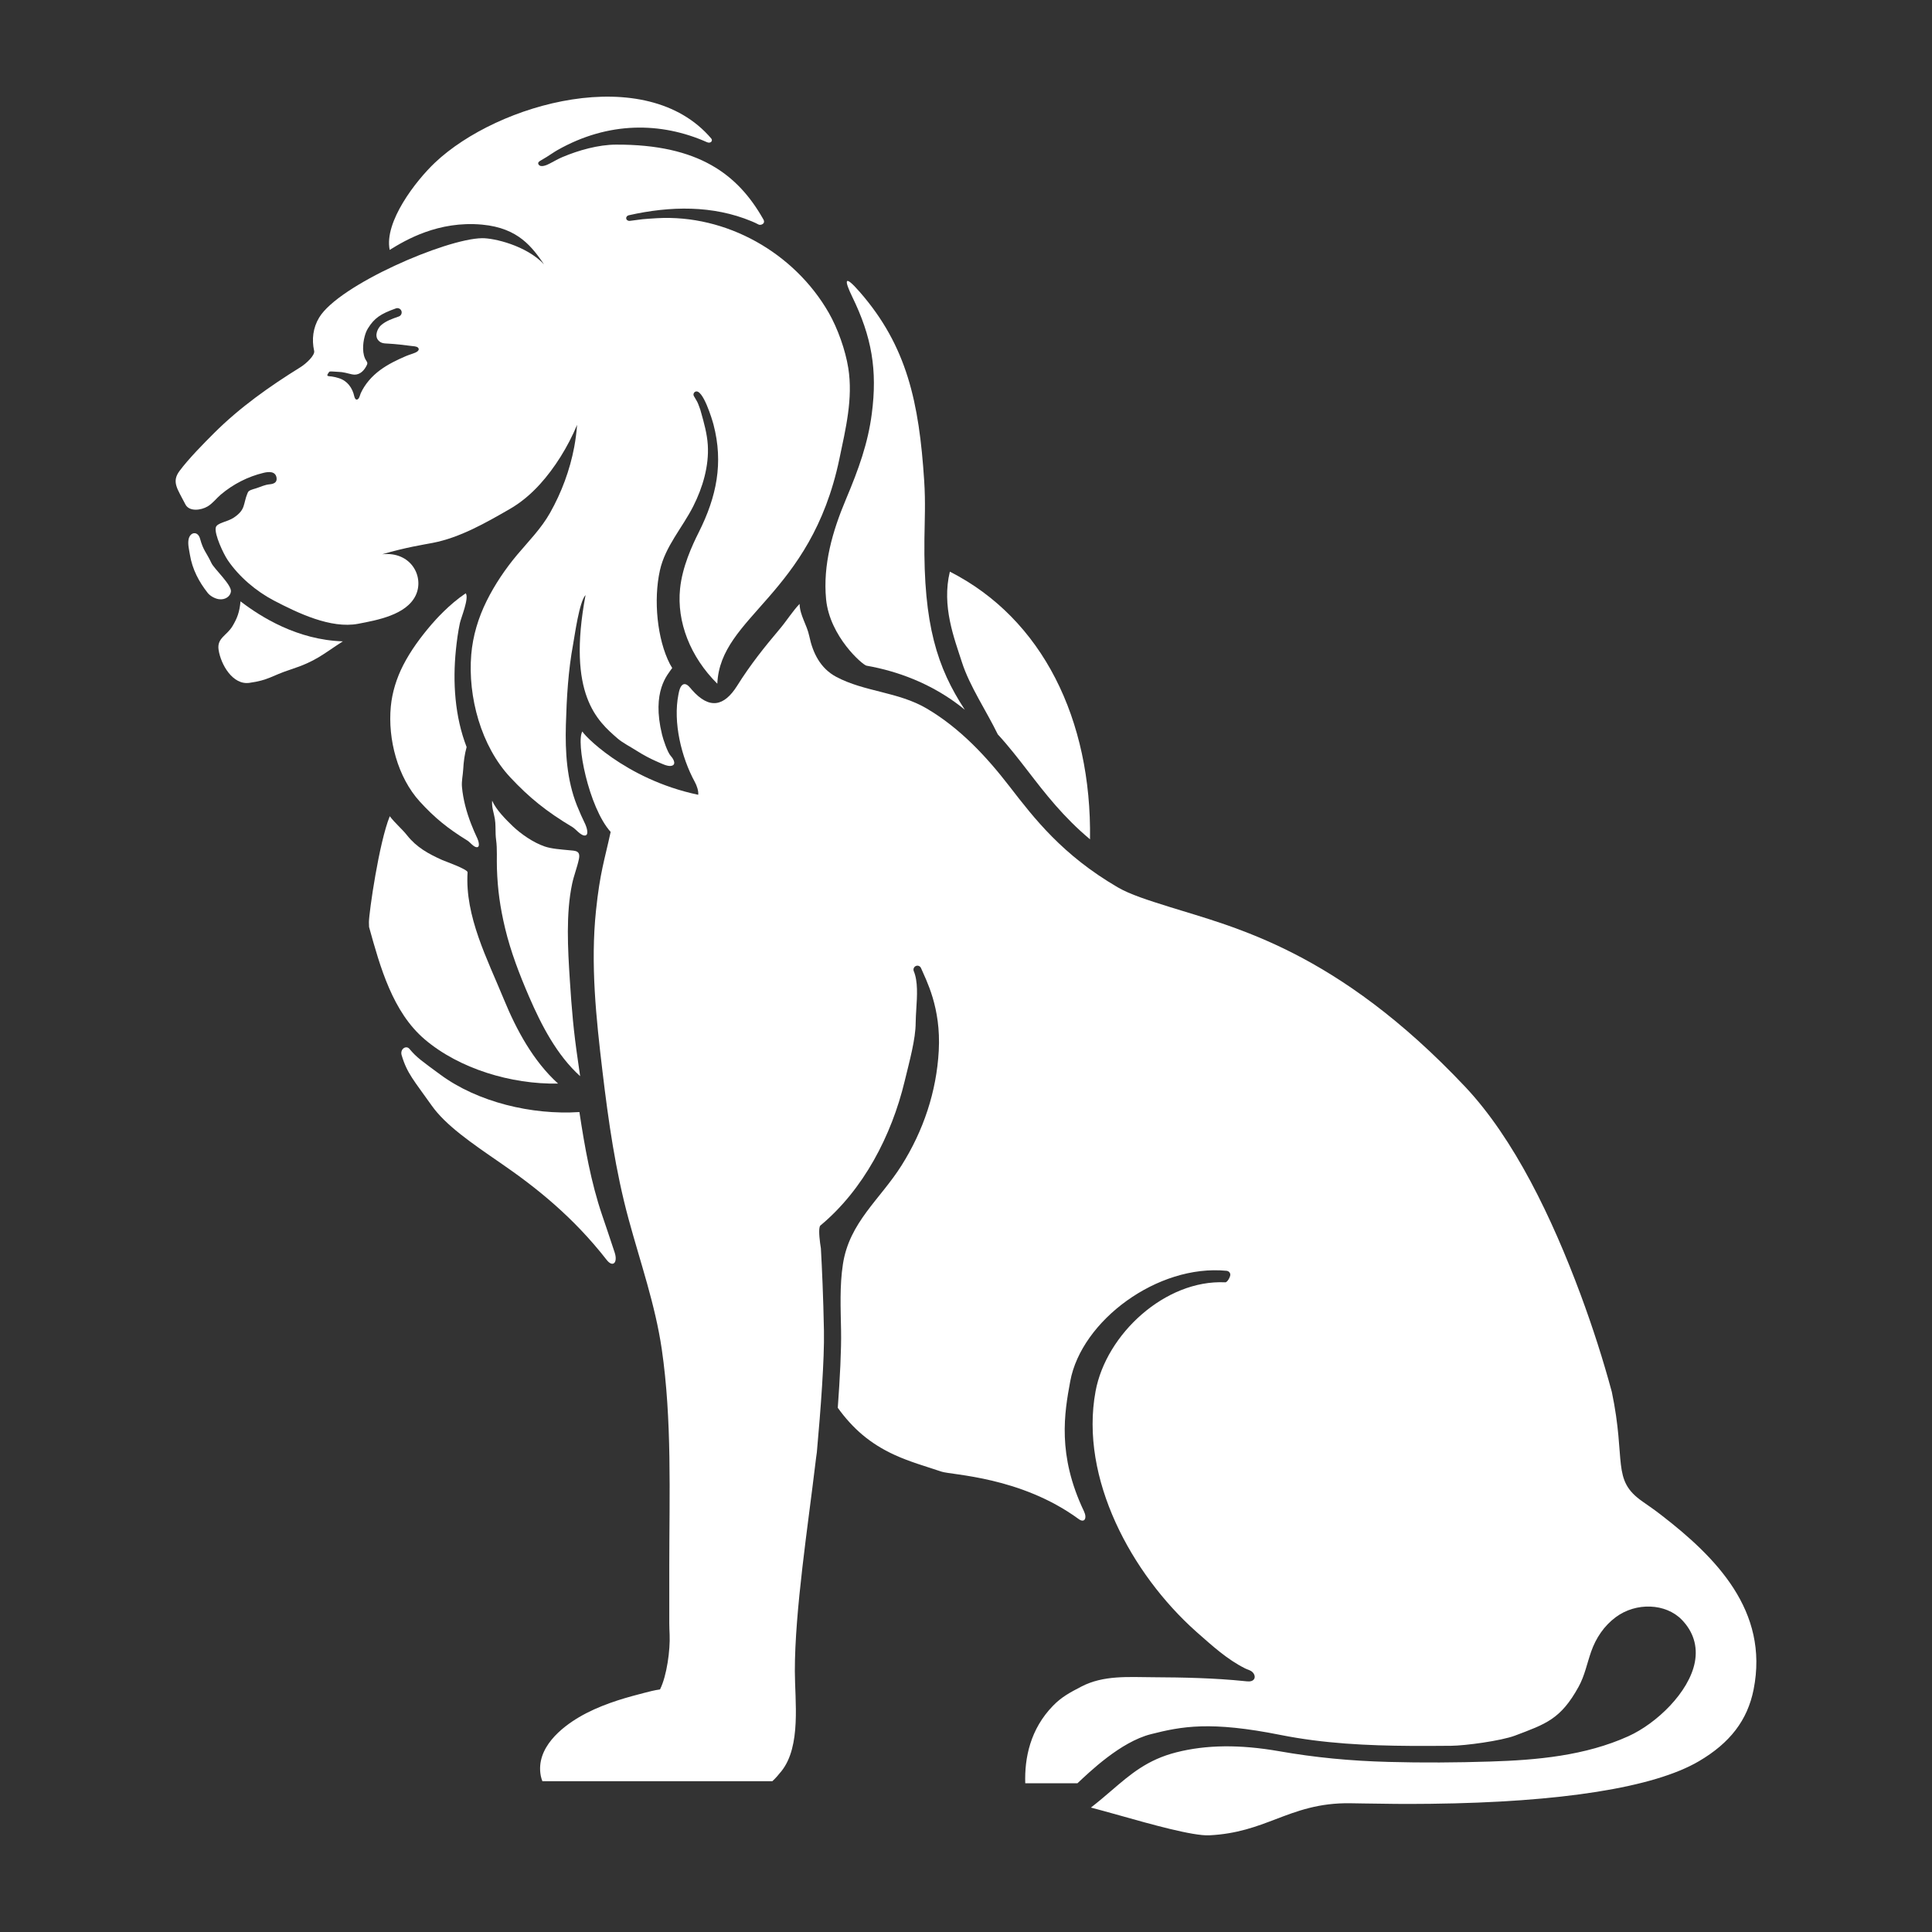 <svg xmlns="http://www.w3.org/2000/svg"
     xmlns:xlink="http://www.w3.org/1999/xlink" version="1.1" x="0px" y="0px"
     viewBox="0 0 100 100" enable-background="new 0 0 100 100" xml:space="preserve">

    <rect x="0" y="0" width="100" height="100" fill="#333333" stroke="none"/>

    <g><path fill="white" d="M45.123,21.421c-0.197,1.515-0.672,2.845-1.34,4.43c-0.695,1.645-1.195,3.385-1.025,5.165   c0.188,1.932,1.893,3.404,2.092,3.439c1.682,0.296,3.25,0.933,4.582,1.891c0.176,0.127,0.344,0.257,0.506,0.389   c-1.43-2.184-2.143-4.401-2.09-8.843c0.012-0.933,0.061-1.896-0.012-3.006c-0.264-4.07-0.895-6.973-3.328-9.766   c-0.857-0.985-0.797-0.585-0.395,0.244C45.121,17.428,45.422,19.158,45.123,21.421z"/><path fill="white" d="M51.645,38.01c0.557,0.604,1.051,1.243,1.561,1.902c0.902,1.171,1.828,2.37,3.213,3.531   c0.09-6.203-2.461-11.418-7.254-13.854c-0.434,1.784,0.23,3.458,0.625,4.69C50.184,35.511,51.068,36.819,51.645,38.01z"/><path fill="white" d="M25.721,44.957c0.037,1.104,0.164,2.001,0.422,3.088c0.293,1.222,0.746,2.395,1.242,3.545   c0.637,1.471,1.434,3.02,2.643,4.113c-0.039-0.269-0.078-0.535-0.115-0.802c-0.229-1.563-0.318-2.614-0.42-4.195   c-0.102-1.587-0.207-3.418,0.121-4.963c0.09-0.428,0.256-0.835,0.346-1.257c0.104-0.47-0.172-0.446-0.531-0.481   c-0.387-0.039-0.881-0.068-1.246-0.195c-0.576-0.199-1.201-0.629-1.637-1.041c-0.359-0.344-0.877-0.864-1.072-1.328   c-0.031,0.343,0.084,0.612,0.139,0.94c0.045,0.267,0.029,0.538,0.041,0.809c0.004,0.096,0.012,0.192,0.025,0.287   C25.744,43.933,25.703,44.494,25.721,44.957z"/><path fill="white" d="M21.986,53.799c1.779,1.514,4.469,2.332,6.9,2.287c-1.283-1.16-2.16-2.787-2.805-4.359   c-0.854-2.081-2.023-4.301-1.879-6.575c0.008-0.16-1.162-0.571-1.305-0.634c-0.717-0.319-1.336-0.663-1.818-1.271   c-0.27-0.342-0.643-0.65-0.904-1c-0.557,1.367-1.074,4.97-1.08,5.485c0,0.083,0.006,0.165,0.008,0.249   C19.678,50.058,20.326,52.388,21.986,53.799z"/><path fill="white" d="M31.4,65.211c0.316,0.408,0.588,0.152,0.416-0.379c-0.283-0.871-0.541-1.607-0.648-1.93   c-0.58-1.705-0.904-3.534-1.178-5.342c-2.459,0.16-5.268-0.512-7.199-1.938c-0.965-0.711-1.223-0.883-1.596-1.33   c-0.174-0.208-0.5,0.006-0.406,0.324c0.283,0.953,0.641,1.311,1.551,2.601c0.721,1.022,2.033,1.924,3.553,2.97   C27.746,61.459,29.656,62.975,31.4,65.211z"/><path fill="white" d="M20.869,34.431c-0.342,0.672-0.57,1.394-0.641,2.141c-0.16,1.691,0.352,3.661,1.506,4.923   c0.748,0.817,1.42,1.375,2.459,2.013c0.131,0.079,0.311,0.325,0.471,0.343c0.213,0.023,0.094-0.345,0.051-0.438   c-0.119-0.25-0.23-0.506-0.33-0.766c-0.238-0.614-0.412-1.253-0.473-1.905c-0.029-0.316,0.047-0.609,0.064-0.925   c0.021-0.383,0.07-0.77,0.174-1.141c0-0.002,0.002-0.005,0.002-0.008c-0.611-1.578-0.725-3.356-0.555-5.03   c0.047-0.462,0.109-0.924,0.205-1.38c0.053-0.265,0.492-1.301,0.303-1.549c-0.855,0.572-1.562,1.371-1.768,1.609   C21.777,32.972,21.26,33.669,20.869,34.431z"/><path fill="white" d="M12.035,32.406c-0.297,0.498-0.814,0.617-0.721,1.228c0.115,0.761,0.73,1.832,1.592,1.711   c1.012-0.141,1.145-0.366,2.117-0.684c1.355-0.442,1.664-0.784,2.723-1.465c-2.348-0.072-4.238-1.258-5.297-2.07   C12.398,31.69,12.275,32.002,12.035,32.406z"/><path fill="white" d="M11.953,30.62c0.043-0.349-0.871-1.18-1.008-1.473c-0.275-0.582-0.42-0.642-0.59-1.264   c-0.115-0.413-0.521-0.359-0.596,0.044c-0.045,0.254,0.031,0.531,0.07,0.781c0.125,0.762,0.469,1.408,0.924,1.984   c0.125,0.157,0.369,0.291,0.568,0.321C11.652,31.065,11.922,30.869,11.953,30.62z"/><path fill="white" d="M21.516,30.818c0.459-0.965-0.24-2.292-1.736-2.128c1.232-0.362,2.15-0.5,2.615-0.59c1.414-0.273,2.742-1.035,3.975-1.744   c0.59-0.338,1.115-0.782,1.58-1.295c0.76-0.84,1.443-1.925,1.92-3.07c-0.029,0.377-0.076,0.758-0.148,1.146   c-0.225,1.192-0.654,2.349-1.25,3.406c-0.455,0.81-1.113,1.471-1.707,2.177c-0.609,0.728-1.15,1.528-1.574,2.38   c-0.434,0.875-0.719,1.814-0.799,2.782c-0.182,2.192,0.508,4.735,2.02,6.354c0.98,1.047,1.859,1.761,3.215,2.572   c0.17,0.101,0.408,0.417,0.617,0.438c0.275,0.026,0.113-0.449,0.057-0.568c-0.156-0.323-0.305-0.652-0.439-0.988   c-0.525-1.323-0.611-2.766-0.572-4.173c0.039-1.389,0.121-2.807,0.375-4.173c0.084-0.45,0.314-2.191,0.643-2.544   c-0.969,5.167,0.627,6.524,1.656,7.421c0.25,0.219,0.684,0.443,0.963,0.622c0.365,0.233,0.756,0.443,1.154,0.611   c0.17,0.071,0.443,0.212,0.639,0.19c0.305-0.036,0.162-0.339,0-0.515c-0.172-0.186-0.395-0.863-0.453-1.106   c-0.549-2.249,0.291-3.102,0.527-3.447c0.004-0.007-0.086-0.138-0.117-0.2c-0.662-1.283-0.861-3.318-0.521-4.85   c0.279-1.254,1.162-2.204,1.73-3.329c0.488-0.966,0.816-2.079,0.75-3.16c-0.037-0.585-0.195-1.147-0.354-1.71   c-0.037-0.155-0.094-0.273-0.141-0.411c-0.047-0.134-0.148-0.271-0.227-0.419c-0.043-0.08-0.01-0.18,0.072-0.221   c0.389-0.197,0.887,1.476,0.945,1.7c0.52,1.992,0.16,3.733-0.76,5.569c-0.354,0.704-0.857,1.8-0.971,2.928   c-0.176,1.713,0.525,3.524,1.928,4.916c0.15-3.513,4.832-4.553,6.316-11.624c0.328-1.569,0.715-3.144,0.463-4.714   c-0.146-0.923-0.547-2.055-1.014-2.868c-1.779-3.095-5.291-5.094-8.893-4.889c-0.285,0.016-0.533,0.036-0.74,0.053   c-0.418,0.054-0.658,0.085-0.658,0.085c-0.094,0.012-0.178-0.043-0.189-0.125c-0.01-0.076,0.049-0.147,0.133-0.165   c2.15-0.485,4.354-0.523,6.359,0.312c0.125,0.05,0.246,0.109,0.365,0.171c0.1,0.049,0.4-0.039,0.221-0.306   c-1.291-2.265-3.305-3.85-7.605-3.833c-0.918,0.003-1.938,0.292-2.775,0.645c-0.227,0.094-0.432,0.22-0.65,0.331   c-0.141,0.073-0.473,0.234-0.586,0.05c-0.051-0.087,0.012-0.148,0.096-0.194c0.01-0.006,0.02-0.012,0.029-0.017   c0.203-0.115,0.393-0.236,0.588-0.366c0.08-0.052,0.166-0.109,0.27-0.168c2.631-1.489,5.359-1.461,7.736-0.407   c0.191,0.085,0.318-0.074,0.221-0.19c-3.379-3.974-11.041-1.834-14.299,1.247c-0.996,0.943-2.641,3.068-2.346,4.519   c0.805-0.5,2.51-1.518,4.785-1.309c1.896,0.175,2.598,1.186,3.205,2.055c-0.924-0.979-2.596-1.361-3.207-1.353   c-1.873,0.024-7.42,2.424-8.434,4.11c-0.316,0.523-0.391,1.131-0.258,1.724c0.051,0.223-0.408,0.658-0.721,0.851   c-1.59,0.986-3.123,2.072-4.451,3.395c-0.555,0.553-1.324,1.334-1.793,1.963c-0.43,0.577-0.111,0.925,0.299,1.733   c0.197,0.389,0.807,0.314,1.154,0.106c0.256-0.152,0.455-0.42,0.682-0.613c0.637-0.538,1.4-0.93,2.213-1.124   c0.26-0.062,0.611-0.093,0.67,0.249c0.041,0.247-0.139,0.324-0.35,0.344c-0.273,0.025-0.461,0.131-0.723,0.213   c-0.094,0.03-0.178,0.047-0.27,0.088c-0.123,0.057-0.129,0.089-0.176,0.202c-0.09,0.215-0.119,0.432-0.193,0.649   c-0.084,0.251-0.287,0.431-0.502,0.575c-0.34,0.227-0.879,0.264-0.932,0.516c-0.074,0.346,0.391,1.348,0.623,1.688   c0.586,0.862,1.475,1.61,2.387,2.087c1.232,0.642,2.943,1.471,4.361,1.202C19.521,32.099,21.033,31.829,21.516,30.818z    M18.67,20.358c-0.039,0.09-0.078,0.329-0.211,0.325c-0.07-0.001-0.107-0.109-0.121-0.167c-0.096-0.44-0.357-0.802-0.793-0.941   c-0.125-0.039-0.252-0.073-0.381-0.089c-0.055-0.007-0.113-0.005-0.168-0.019c-0.025-0.005-0.055-0.019-0.055-0.049   c0-0.038,0.098-0.184,0.125-0.188c0.084-0.013,0.365,0.017,0.447,0.018c0.24,0.002,0.469,0.075,0.701,0.128   c0.328,0.075,0.574-0.119,0.73-0.396c0.082-0.146,0.094-0.196,0.018-0.304c-0.229-0.329-0.188-0.882-0.09-1.252   c0.039-0.151,0.092-0.298,0.176-0.432c0.328-0.523,0.641-0.745,1.447-1.03c0.115-0.042,0.242,0.02,0.283,0.135   s-0.02,0.243-0.135,0.284c-0.32,0.112-0.664,0.226-0.922,0.455c-0.172,0.154-0.346,0.527-0.15,0.767   c0.146,0.179,0.324,0.171,0.529,0.183c0.391,0.022,0.779,0.067,1.166,0.118c0.133,0.018,0.299,0.016,0.371,0.092   c0.111,0.115-0.053,0.22-0.137,0.255c-0.16,0.068-0.33,0.113-0.492,0.182c-0.465,0.2-0.926,0.422-1.336,0.725   C19.252,19.469,18.889,19.876,18.67,20.358z"/><path fill="white" d="M85.98,78.414c-0.32-0.248-0.646-0.475-0.963-0.695c-1.623-1.129-0.834-2.076-1.59-5.676   c-0.441-1.635-0.98-3.322-1.613-5.029c-1.477-3.975-3.436-8.066-5.982-10.768c-6.648-7.047-11.943-8.25-15.293-9.302   c-1.139-0.358-2.039-0.641-2.686-1.017c-2.859-1.668-4.314-3.556-5.6-5.221c-1.205-1.561-2.568-3.019-4.279-4.029   c-1.48-0.874-3.225-0.862-4.693-1.645c-0.816-0.436-1.209-1.227-1.393-2.105c-0.125-0.601-0.486-1.065-0.502-1.67   c-0.363,0.381-0.666,0.869-1.004,1.271c-0.832,0.986-1.543,1.876-2.225,2.964c-0.68,1.082-1.443,1.234-2.338,0.22   c-0.098-0.109-0.252-0.341-0.426-0.297c-0.189,0.048-0.246,0.374-0.277,0.528c-0.287,1.446,0.148,3.25,0.85,4.536   c0.094,0.169,0.199,0.464,0.174,0.659c-3.836-0.807-6.041-3.215-5.992-3.283c-0.354,0.504,0.316,3.936,1.459,5.205   c-0.316,1.461-0.551,2.084-0.758,4.064c-0.291,2.779,0.006,5.577,0.336,8.338c0.307,2.577,0.672,5.146,1.355,7.654   c0.604,2.224,1.375,4.42,1.711,6.705c0.535,3.658,0.393,7.523,0.391,11.217v2.993c0,0.183,0.01,0.384,0.018,0.59   c0.033,0.771-0.141,2.111-0.498,2.823c-0.287,0.041-0.58,0.115-0.855,0.189l-0.242,0.064c-0.904,0.235-2.074,0.582-3.105,1.191   c-0.854,0.506-2.246,1.57-1.969,3.029c0.018,0.1,0.051,0.188,0.082,0.277h11.904c0.164-0.148,0.32-0.332,0.475-0.526   c1.025-1.292,0.691-3.635,0.689-5.171c-0.004-3.129,0.695-7.639,1.061-10.73c0.023-0.209,0.051-0.402,0.078-0.598   c0.201-2.229,0.395-4.807,0.367-6.295c-0.033-1.766-0.104-3.291-0.158-4.26c-0.053-0.318-0.125-0.886-0.064-1.107   c0.01-0.03,0.02-0.058,0.033-0.07c2.24-1.859,3.691-4.666,4.365-7.467c0.254-1.051,0.57-2.182,0.572-3.031   c0.002-0.223,0.018-0.469,0.033-0.727c0.043-0.664,0.09-1.418-0.131-1.946c-0.043-0.104,0.006-0.223,0.109-0.267   s0.223,0.005,0.266,0.109c0.26,0.615,1.041,2.033,0.918,4.277c-0.115,2.117-0.795,4.143-1.924,5.934   c-1.115,1.77-2.703,2.939-3.037,5.115c-0.174,1.13-0.115,2.285-0.096,3.423c0.02,1.012-0.059,2.482-0.17,4.009   c0.766,1.061,1.658,1.855,2.953,2.445c0.77,0.352,1.613,0.591,2.412,0.859c0.533,0.18,4.098,0.254,7.105,2.456   c0.301,0.22,0.447-0.041,0.271-0.407c-1.391-2.918-1.01-5.096-0.707-6.734c0.582-3.129,4.521-6.061,8.09-5.709   c0.113,0.012,0.199,0.102,0.193,0.215c-0.006,0.111-0.156,0.393-0.264,0.381c-3.107-0.146-6.162,2.684-6.709,5.637   c-0.838,4.51,1.873,9.465,5.184,12.422l0.08,0.072c0.781,0.684,1.551,1.396,2.492,1.861c0.139,0.068,0.277,0.084,0.389,0.209   c0.09,0.104,0.139,0.266,0.027,0.375s-0.299,0.083-0.439,0.068c-1.582-0.163-3.176-0.195-4.766-0.203   c-1.258-0.006-2.551-0.115-3.701,0.482c-0.598,0.312-1.021,0.534-1.467,0.992c-1.186,1.217-1.48,2.713-1.439,4.013h2.703   c0.609-0.569,2.219-2.136,3.795-2.538c1.607-0.41,3.096-0.686,6.721,0.039c2.219,0.443,4.482,0.552,6.74,0.566   c0.697,0.004,1.396,0,2.092-0.006c0.711-0.006,2.572-0.253,3.299-0.527c1.598-0.605,2.363-0.846,3.289-2.524   c0.32-0.579,0.438-1.214,0.654-1.829c0.248-0.705,0.67-1.33,1.271-1.777c1.053-0.782,2.586-0.723,3.418,0.133   c0.598,0.615,0.832,1.375,0.676,2.196c-0.297,1.561-1.982,3.173-3.439,3.833c-2.238,1.011-4.734,1.236-7.16,1.311   c-1.74,0.055-3.49,0.068-5.232,0.02c-2.027-0.053-3.84-0.23-5.699-0.557c-2.023-0.352-3.76-0.334-5.311,0.061   c-1.496,0.381-2.361,1.125-3.361,1.984c-0.332,0.285-0.674,0.577-1.057,0.874c0.4,0.103,0.912,0.247,1.479,0.405   c1.607,0.453,3.807,1.074,4.65,1.031c1.434-0.07,2.455-0.459,3.441-0.836c1.094-0.416,2.223-0.853,3.879-0.823l0.678,0.011   c1.232,0.02,2.047,0.033,3.461,0.017c6.756-0.079,11.555-0.841,13.873-2.199c1.623-0.95,2.525-2.132,2.84-3.718   C91.576,83.369,88.801,80.592,85.98,78.414z"/></g></svg>